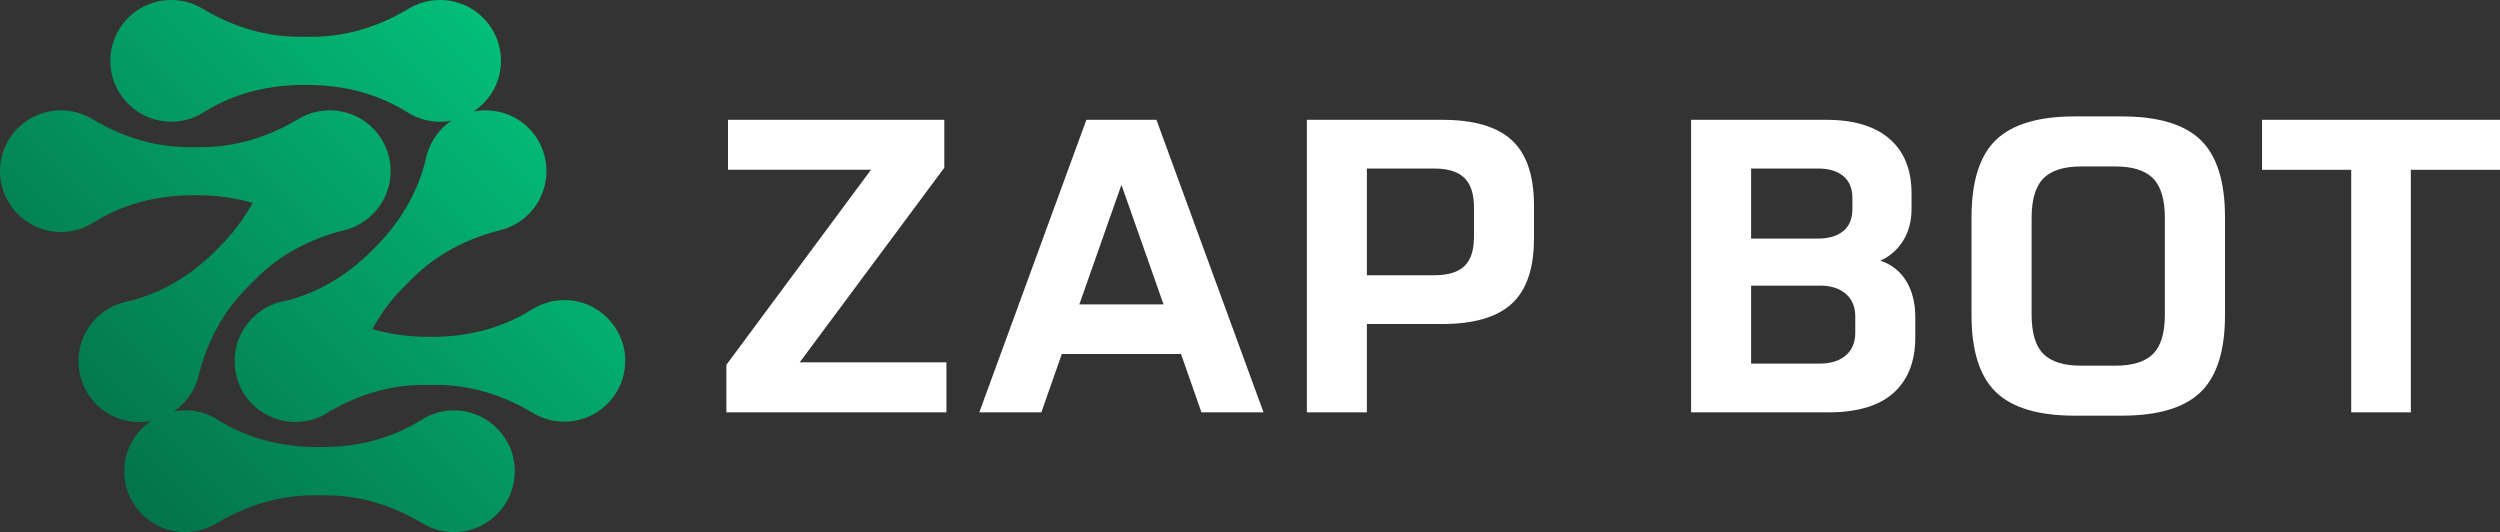 <?xml version="1.0" encoding="UTF-8"?>
<svg id="Layer_2" data-name="Layer 2" xmlns="http://www.w3.org/2000/svg" xmlns:xlink="http://www.w3.org/1999/xlink" viewBox="0 0 436.54 92.92">
  <rect x="0" y="0" width="436.54" height="92.92" fill="#333333" stroke="none"/>
  <defs>
    <style>
      .cls-1 {
        fill: url(#linear-gradient-2);
      }

      .cls-2 {
        fill: #fff;
      }

      .cls-3 {
        fill: url(#linear-gradient);
      }
    </style>
    <linearGradient id="linear-gradient" x1="94.83" y1="6.22" x2="17.08" y2="83.96" gradientUnits="userSpaceOnUse">
      <stop offset="0" stop-color="#03c27c"/>
      <stop offset="1" stop-color="#03724a"/>
    </linearGradient>
    <linearGradient id="linear-gradient-2" x1="94.83" y1="6.22" x2="17.08" y2="83.96" xlink:href="#linear-gradient"/>
  </defs>
  <g id="Layer_1-2" data-name="Layer 1">
    <g>
      <g>
        <path class="cls-3" d="m80.05,71.68c-2.38-.17-4.6.45-6.44,1.62-5.13,3.25-11.18,4.77-17.25,4.77h-1.01c-6.1,0-12.17-1.52-17.33-4.78-1.85-1.17-4.08-1.78-6.46-1.61-.42.03-.83.09-1.23.17.54-.37,1.06-.79,1.54-1.27,1.42-1.42,2.35-3.14,2.8-4.95,1.43-5.79,4.22-11.15,8.43-15.36l1.64-1.64c4.13-4.13,9.35-6.88,15-8.34,4.6-.96,8.15-4.93,8.45-9.71.39-6.17-4.49-11.3-10.58-11.31,0,0-.01,0-.02,0,0,0,0,0-.01,0-.27,0-.53.01-.8.03-.16.01-.33.03-.49.05-.09.01-.18.02-.27.03-.21.03-.42.07-.63.11,0,0,0,0,0,0-1.34.27-2.64.81-3.81,1.6-4.98,2.89-10.55,4.6-16.31,4.6h-2.32c-5.96,0-11.72-1.82-16.83-4.9-1.6-.97-3.48-1.52-5.48-1.52C4.52,19.27-.38,24.41.02,30.6c.34,5.25,4.59,9.53,9.84,9.89,2.38.17,4.6-.45,6.44-1.62,5.13-3.25,11.18-4.77,17.25-4.77h1.01c3.24,0,6.47.43,9.56,1.33-1.56,2.83-3.54,5.43-5.84,7.73l-.72.72c-4.3,4.3-9.65,7.5-15.58,8.82-2.13.48-4.14,1.61-5.7,3.41-3.45,3.97-3.44,10,.04,13.96,2.62,2.98,6.48,4.13,10.05,3.43-2.64,1.8-4.45,4.75-4.66,8.1-.39,6.18,4.51,11.31,10.61,11.31,2,0,3.88-.56,5.48-1.52,5.11-3.08,10.87-4.9,16.83-4.9h2.32c5.96,0,11.72,1.82,16.83,4.9,1.6.97,3.48,1.52,5.48,1.52,6.11,0,11.01-5.15,10.61-11.34-.34-5.25-4.59-9.53-9.84-9.89Z"/>
        <path class="cls-1" d="m109.16,62.31c-.34-5.25-4.59-9.53-9.84-9.89-2.38-.17-4.6.45-6.44,1.62-5.13,3.25-11.18,4.77-17.25,4.77h-1.01c-3.25,0-6.49-.44-9.59-1.33,1.41-2.63,3.18-5.07,5.32-7.21l1.64-1.64c4.22-4.22,9.58-7,15.37-8.44,1.81-.45,3.53-1.38,4.95-2.8,4.31-4.31,4.14-11.41-.5-15.5-2.54-2.24-5.94-3.04-9.11-2.42,2.69-1.79,4.54-4.77,4.75-8.16.39-6.18-4.51-11.31-10.61-11.31-2,0-3.88.56-5.48,1.52-5.11,3.08-10.87,4.9-16.83,4.9h-2.32c-5.96,0-11.72-1.82-16.83-4.9-1.6-.97-3.48-1.52-5.48-1.52-6.11,0-11.01,5.15-10.61,11.34.34,5.25,4.59,9.53,9.84,9.89,2.38.17,4.6-.45,6.44-1.62,5.13-3.25,11.18-4.77,17.25-4.77h1.01c6.1,0,12.17,1.52,17.33,4.78,1.85,1.17,4.08,1.78,6.46,1.61.42-.03.84-.1,1.25-.18-.35.24-.7.49-1.03.77-1.81,1.56-2.95,3.57-3.43,5.7-1.34,5.95-4.56,11.32-8.87,15.63l-.72.72c-4.12,4.12-9.2,7.22-14.83,8.64-2.52.38-4.75,1.67-6.37,3.51-.03.03-.06.06-.08.09,0,0-.01.02-.02.03-.14.16-.27.33-.4.51-.08.1-.15.2-.23.3-.08.11-.14.22-.22.33-.1.16-.21.32-.31.48-.05.08-.09.16-.13.25-.11.19-.21.39-.3.59-.05.11-.09.23-.14.34-.07.17-.15.34-.21.52-.06.16-.1.33-.15.49-.04.14-.09.27-.12.41-.04.16-.07.32-.1.48-.03.15-.07.31-.1.46-.02.11-.03.22-.04.33-.03.22-.06.45-.07.67,0,.01,0,.02,0,.03-.01.18-.02.35-.02.52,0,.2,0,.4,0,.61,0,.01,0,.02,0,.03.09,2.36.95,4.7,2.6,6.57,3.66,4.17,9.74,4.75,14.07,1.72,4.96-2.88,10.52-4.57,16.26-4.57h2.32c5.96,0,11.72,1.82,16.83,4.9,1.6.97,3.48,1.52,5.48,1.52,6.11,0,11.01-5.15,10.61-11.34Z"/>
      </g>
      <g>
        <path class="cls-2" d="m127.12,29.65v-8.73h37.77v8.37l-25.25,33.98h25.62v8.73h-38.42v-8.3l25.25-34.06h-24.96Z"/>
        <path class="cls-2" d="m209.79,72l-3.57-10.19h-20.81l-3.57,10.19h-10.84l18.7-51.08h12.23l18.7,51.08h-10.84Zm-13.97-39.73l-7.35,20.88h14.7l-7.35-20.88Z"/>
        <path class="cls-2" d="m251.78,56.57h-13.1v15.43h-10.48V20.92h23.58c5.58,0,9.65,1.19,12.22,3.57,2.57,2.38,3.86,6.19,3.86,11.42v5.68c0,5.24-1.29,9.05-3.86,11.42-2.57,2.38-6.65,3.57-12.22,3.57Zm-13.1-8.51h11.79c2.38,0,4.12-.53,5.24-1.6,1.12-1.07,1.67-2.77,1.67-5.09v-5.17c0-2.33-.56-4.04-1.67-5.13-1.12-1.09-2.86-1.64-5.24-1.64h-11.79v18.63Z"/>
        <path class="cls-2" d="m319.16,72h-23.87V20.92h23.58c4.85,0,8.55,1.12,11.1,3.35,2.55,2.23,3.82,5.41,3.82,9.53v2.69c0,2.14-.5,3.99-1.49,5.57-1,1.58-2.32,2.73-3.97,3.46,1.94.63,3.44,1.81,4.51,3.53,1.07,1.72,1.6,3.85,1.6,6.37v3.49c0,4.17-1.26,7.4-3.78,9.68-2.52,2.28-6.36,3.42-11.5,3.42Zm-13.39-30.34h11.72c1.84,0,3.3-.44,4.37-1.31,1.07-.87,1.6-2.16,1.6-3.86v-1.89c0-1.7-.53-2.98-1.6-3.86s-2.52-1.31-4.37-1.31h-11.72v12.23Zm12.01,8.22h-12.01v13.61h12.01c1.89,0,3.4-.47,4.51-1.42,1.12-.95,1.67-2.27,1.67-3.97v-2.84c0-1.7-.56-3.02-1.67-3.97-1.12-.95-2.62-1.42-4.51-1.42Z"/>
        <path class="cls-2" d="m370.54,72.58h-8.3c-6.31,0-10.88-1.37-13.72-4.11-2.84-2.74-4.26-7.22-4.26-13.43v-17.1c0-6.26,1.42-10.76,4.26-13.5,2.84-2.74,7.41-4.11,13.72-4.11h8.3c6.31,0,10.88,1.37,13.72,4.11,2.84,2.74,4.26,7.24,4.26,13.5v17.1c0,6.21-1.42,10.69-4.26,13.43-2.84,2.74-7.41,4.11-13.72,4.11Zm-7.21-8.73h6.11c2.96,0,5.13-.68,6.51-2.04,1.38-1.36,2.07-3.66,2.07-6.91v-16.81c0-3.25-.69-5.57-2.07-6.95s-3.55-2.07-6.51-2.07h-6.11c-2.96,0-5.13.69-6.51,2.07s-2.07,3.7-2.07,6.95v16.81c0,3.25.69,5.56,2.07,6.91,1.38,1.36,3.55,2.04,6.51,2.04Z"/>
        <path class="cls-2" d="m394.99,29.65v-8.73h41.55v8.73h-15.57v42.35h-10.41V29.65h-15.57Z"/>
      </g>
    </g>
  </g>
</svg>
